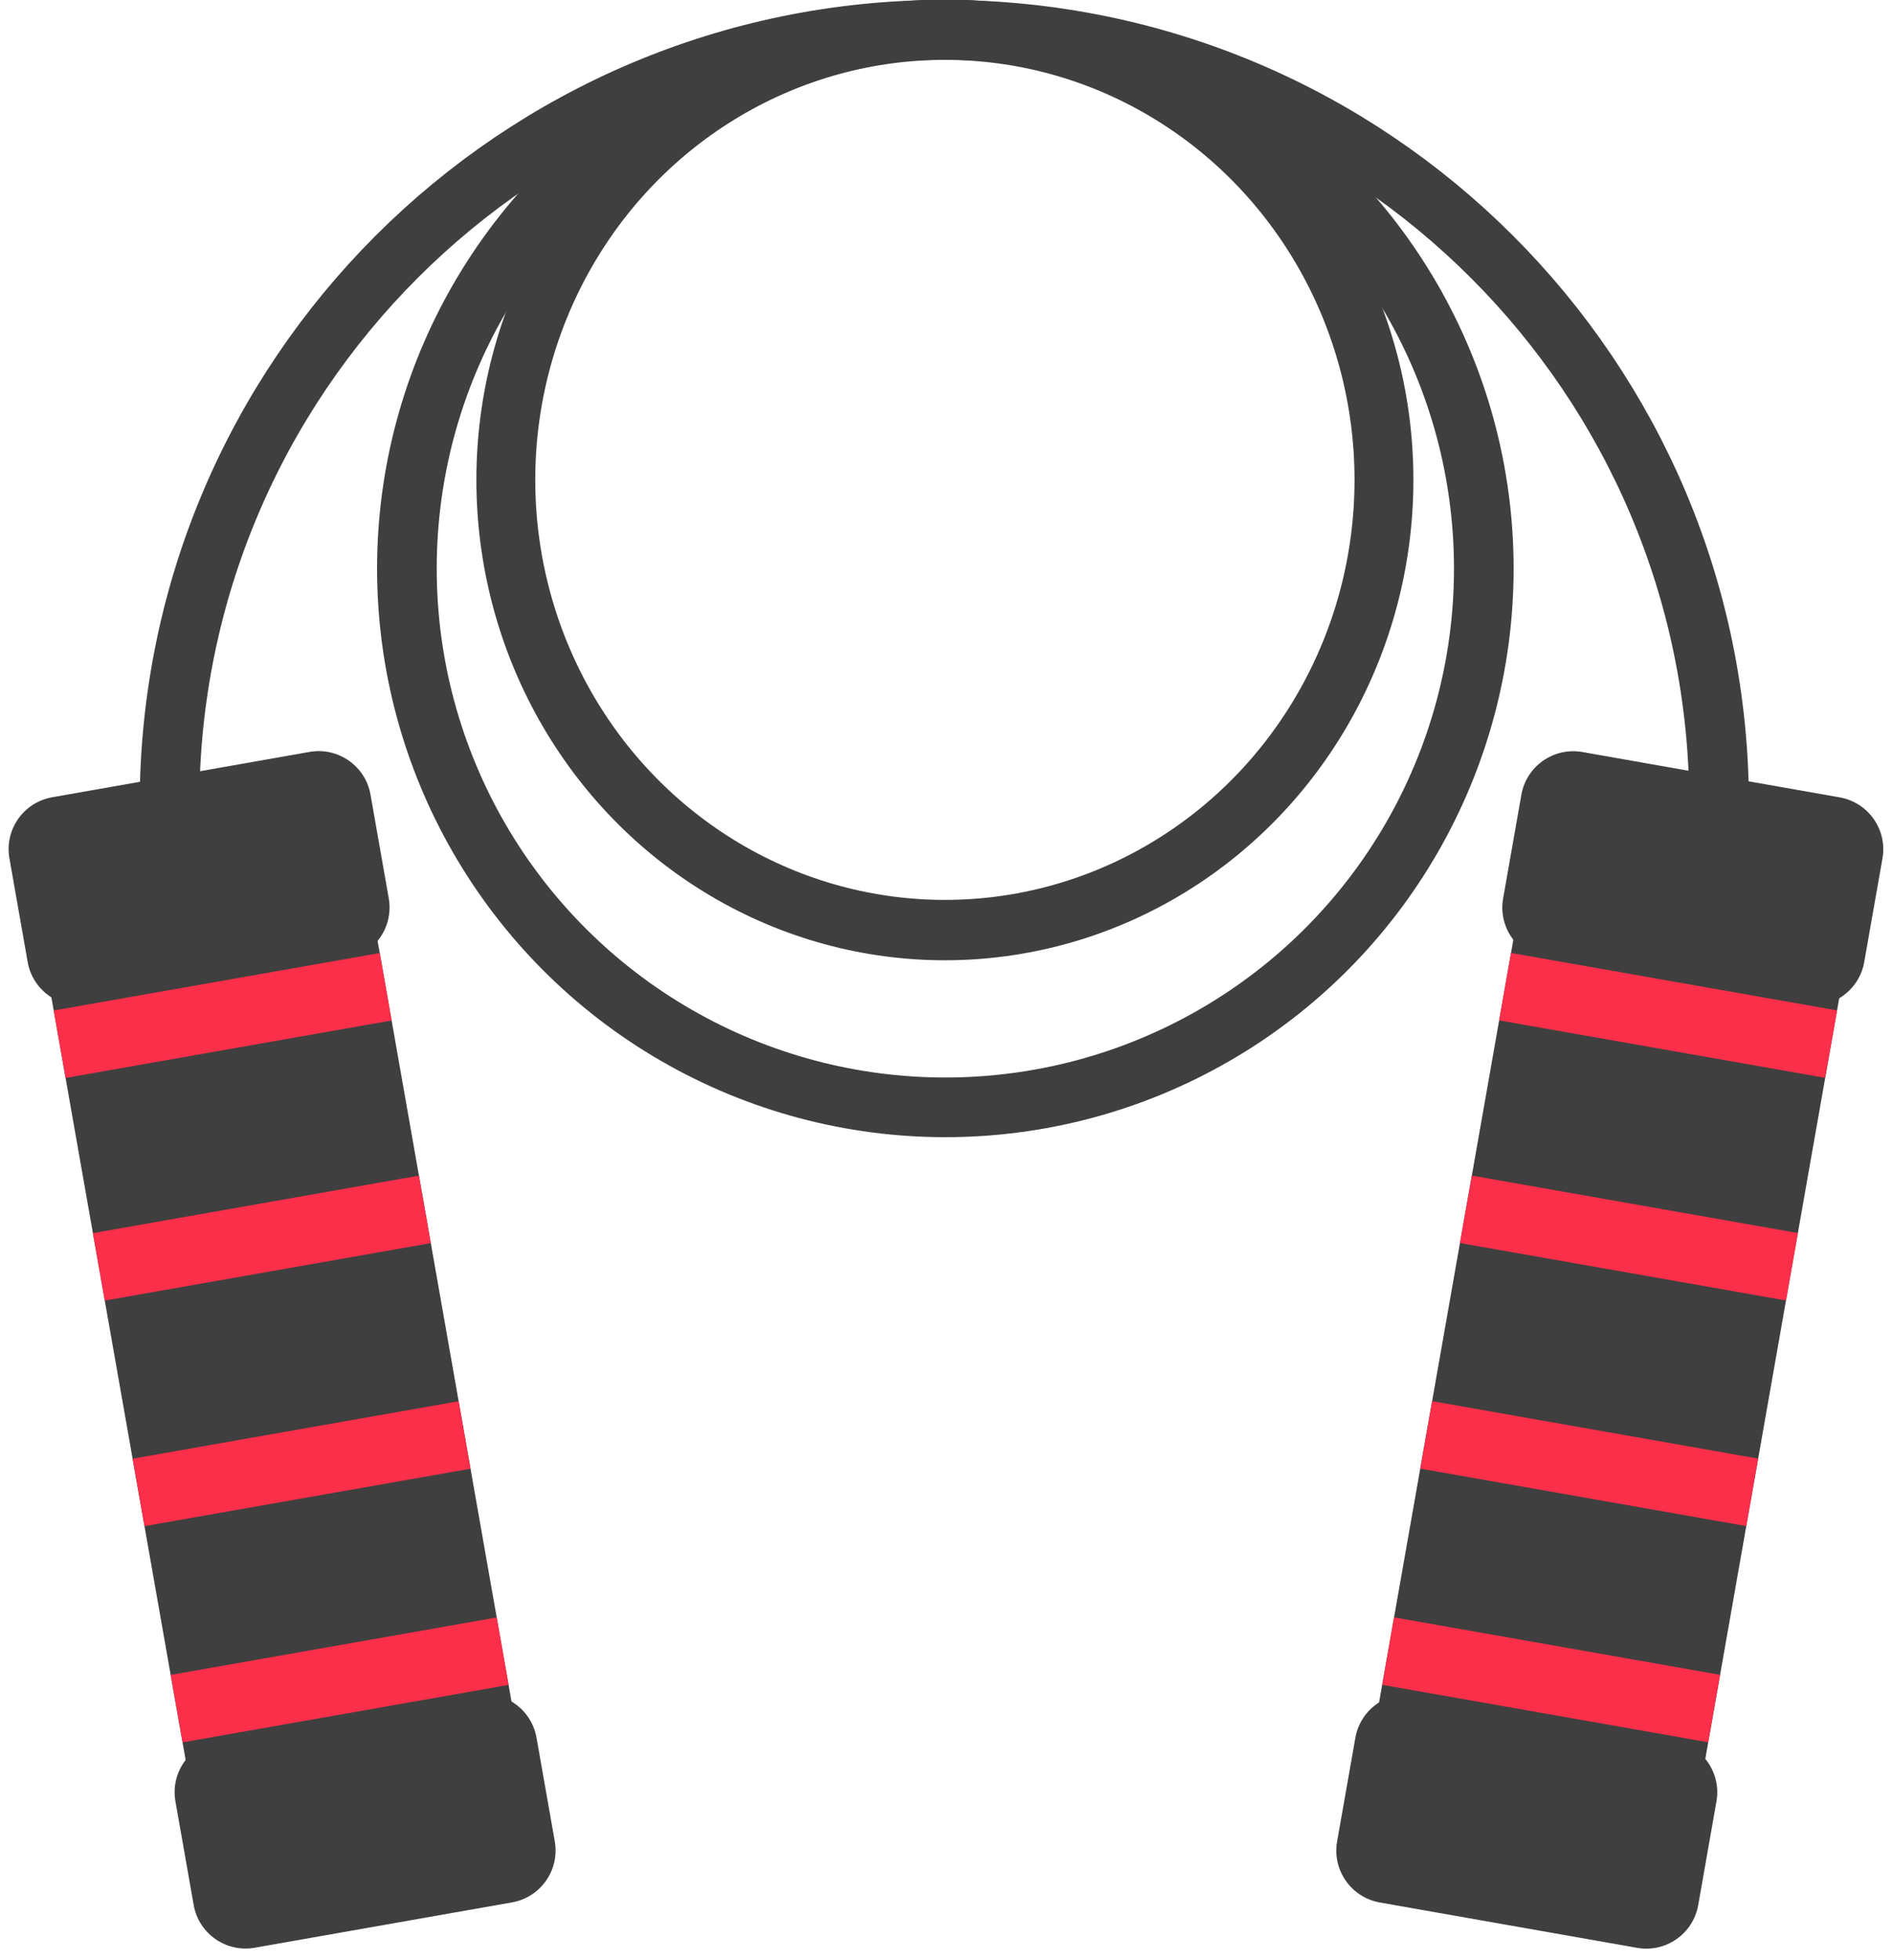 <?xml version="1.0" encoding="UTF-8" standalone="no"?>
<!DOCTYPE svg PUBLIC "-//W3C//DTD SVG 1.1//EN" "http://www.w3.org/Graphics/SVG/1.1/DTD/svg11.dtd">
<svg width="100%" height="100%" viewBox="0 0 374 387" version="1.1" xmlns="http://www.w3.org/2000/svg" xmlns:xlink="http://www.w3.org/1999/xlink" xml:space="preserve" xmlns:serif="http://www.serif.com/" style="fill-rule:evenodd;clip-rule:evenodd;stroke-linecap:round;stroke-linejoin:round;stroke-miterlimit:1.5;">
    <g id="poignet" transform="matrix(1.073,-0.189,0.189,1.073,-128.048,-52.533)">
        <g transform="matrix(1.226,0,0,0.163,-38.772,348.136)">
            <path d="M152.805,286.896C152.805,254.583 149.313,228.35 145.011,228.35L106.367,228.35C102.065,228.35 98.573,254.583 98.573,286.896L98.573,403.988C98.573,436.3 102.065,462.534 106.367,462.534L145.011,462.534C149.313,462.534 152.805,436.3 152.805,403.988L152.805,286.896Z" style="fill:rgb(63,63,63);"/>
        </g>
        <g transform="matrix(1.107,0,0,0.741,-23.918,61.736)">
            <path d="M152.805,248.61C152.805,237.428 146.73,228.35 139.247,228.35L112.131,228.35C104.648,228.35 98.573,237.428 98.573,248.61L98.573,442.273C98.573,453.455 104.648,462.534 112.131,462.534L139.247,462.534C146.73,462.534 152.805,453.455 152.805,442.273L152.805,248.61Z" style="fill:rgb(63,63,63);"/>
        </g>
        <g transform="matrix(1.226,0,0,0.163,-38.772,174.594)">
            <path d="M152.805,286.896C152.805,254.583 149.313,228.35 145.011,228.35L106.367,228.35C102.065,228.35 98.573,254.583 98.573,286.896L98.573,403.988C98.573,436.3 102.065,462.534 106.367,462.534L145.011,462.534C149.313,462.534 152.805,436.3 152.805,403.988L152.805,286.896Z" style="fill:rgb(63,63,63);"/>
        </g>
        <g transform="matrix(1.107,0,0,0.053,-23.918,237.819)">
            <rect x="98.573" y="228.35" width="54.232" height="234.184" style="fill:rgb(251,47,73);"/>
        </g>
        <g transform="matrix(1.107,0,0,0.053,-23.918,278.789)">
            <rect x="98.573" y="228.35" width="54.232" height="234.184" style="fill:rgb(251,47,73);"/>
        </g>
        <g transform="matrix(1.107,0,0,0.053,-23.918,320.301)">
            <rect x="98.573" y="228.35" width="54.232" height="234.184" style="fill:rgb(251,47,73);"/>
        </g>
        <g transform="matrix(1.107,0,0,0.053,-23.918,360.088)">
            <rect x="98.573" y="228.35" width="54.232" height="234.184" style="fill:rgb(251,47,73);"/>
        </g>
    </g>
    <g id="poignet1" serif:id="poignet" transform="matrix(1.073,0.189,-0.189,1.073,254.345,-96.104)">
        <g transform="matrix(1.226,0,0,0.163,-38.772,348.136)">
            <path d="M152.805,286.896C152.805,254.583 149.313,228.35 145.011,228.35L106.367,228.35C102.065,228.35 98.573,254.583 98.573,286.896L98.573,403.988C98.573,436.3 102.065,462.534 106.367,462.534L145.011,462.534C149.313,462.534 152.805,436.3 152.805,403.988L152.805,286.896Z" style="fill:rgb(63,63,63);"/>
        </g>
        <g transform="matrix(1.107,0,0,0.741,-23.918,61.736)">
            <path d="M152.805,248.61C152.805,237.428 146.73,228.35 139.247,228.35L112.131,228.35C104.648,228.35 98.573,237.428 98.573,248.61L98.573,442.273C98.573,453.455 104.648,462.534 112.131,462.534L139.247,462.534C146.73,462.534 152.805,453.455 152.805,442.273L152.805,248.61Z" style="fill:rgb(63,63,63);"/>
        </g>
        <g transform="matrix(1.226,0,0,0.163,-38.772,174.594)">
            <path d="M152.805,286.896C152.805,254.583 149.313,228.35 145.011,228.35L106.367,228.35C102.065,228.35 98.573,254.583 98.573,286.896L98.573,403.988C98.573,436.3 102.065,462.534 106.367,462.534L145.011,462.534C149.313,462.534 152.805,436.3 152.805,403.988L152.805,286.896Z" style="fill:rgb(63,63,63);"/>
        </g>
        <g transform="matrix(1.107,0,0,0.053,-23.918,237.819)">
            <rect x="98.573" y="228.35" width="54.232" height="234.184" style="fill:rgb(251,47,73);"/>
        </g>
        <g transform="matrix(1.107,0,0,0.053,-23.918,278.789)">
            <rect x="98.573" y="228.35" width="54.232" height="234.184" style="fill:rgb(251,47,73);"/>
        </g>
        <g transform="matrix(1.107,0,0,0.053,-23.918,320.301)">
            <rect x="98.573" y="228.35" width="54.232" height="234.184" style="fill:rgb(251,47,73);"/>
        </g>
        <g transform="matrix(1.107,0,0,0.053,-23.918,360.088)">
            <rect x="98.573" y="228.35" width="54.232" height="234.184" style="fill:rgb(251,47,73);"/>
        </g>
    </g>
    <g transform="matrix(1.089,0,0,1.089,-68.297,-79.969)">
        <circle cx="234.224" cy="176.529" r="97.688" style="fill:none;stroke:rgb(63,63,63);stroke-width:10.82px;"/>
    </g>
    <g transform="matrix(0.888,0,0,0.91,-21.308,-65.885)">
        <circle cx="234.224" cy="176.529" r="97.688" style="fill:none;stroke:rgb(63,63,63);stroke-width:13.1px;"/>
    </g>
    <g transform="matrix(1.567,0,0,1.567,-180.463,-117.669)">
        <path d="M331.792,181.379C331.872,179.763 331.912,178.146 331.912,176.529C331.912,122.613 288.139,78.841 234.224,78.841C180.308,78.841 136.535,122.613 136.535,176.529C136.535,178.146 136.576,179.763 136.656,181.379C136.576,179.763 136.535,178.146 136.535,176.529C136.535,122.613 180.308,78.841 234.224,78.841C288.139,78.841 331.912,122.613 331.912,176.529C331.912,178.146 331.872,179.763 331.792,181.379Z" style="fill:none;stroke:rgb(63,63,63);stroke-width:7.52px;"/>
    </g>
</svg>
